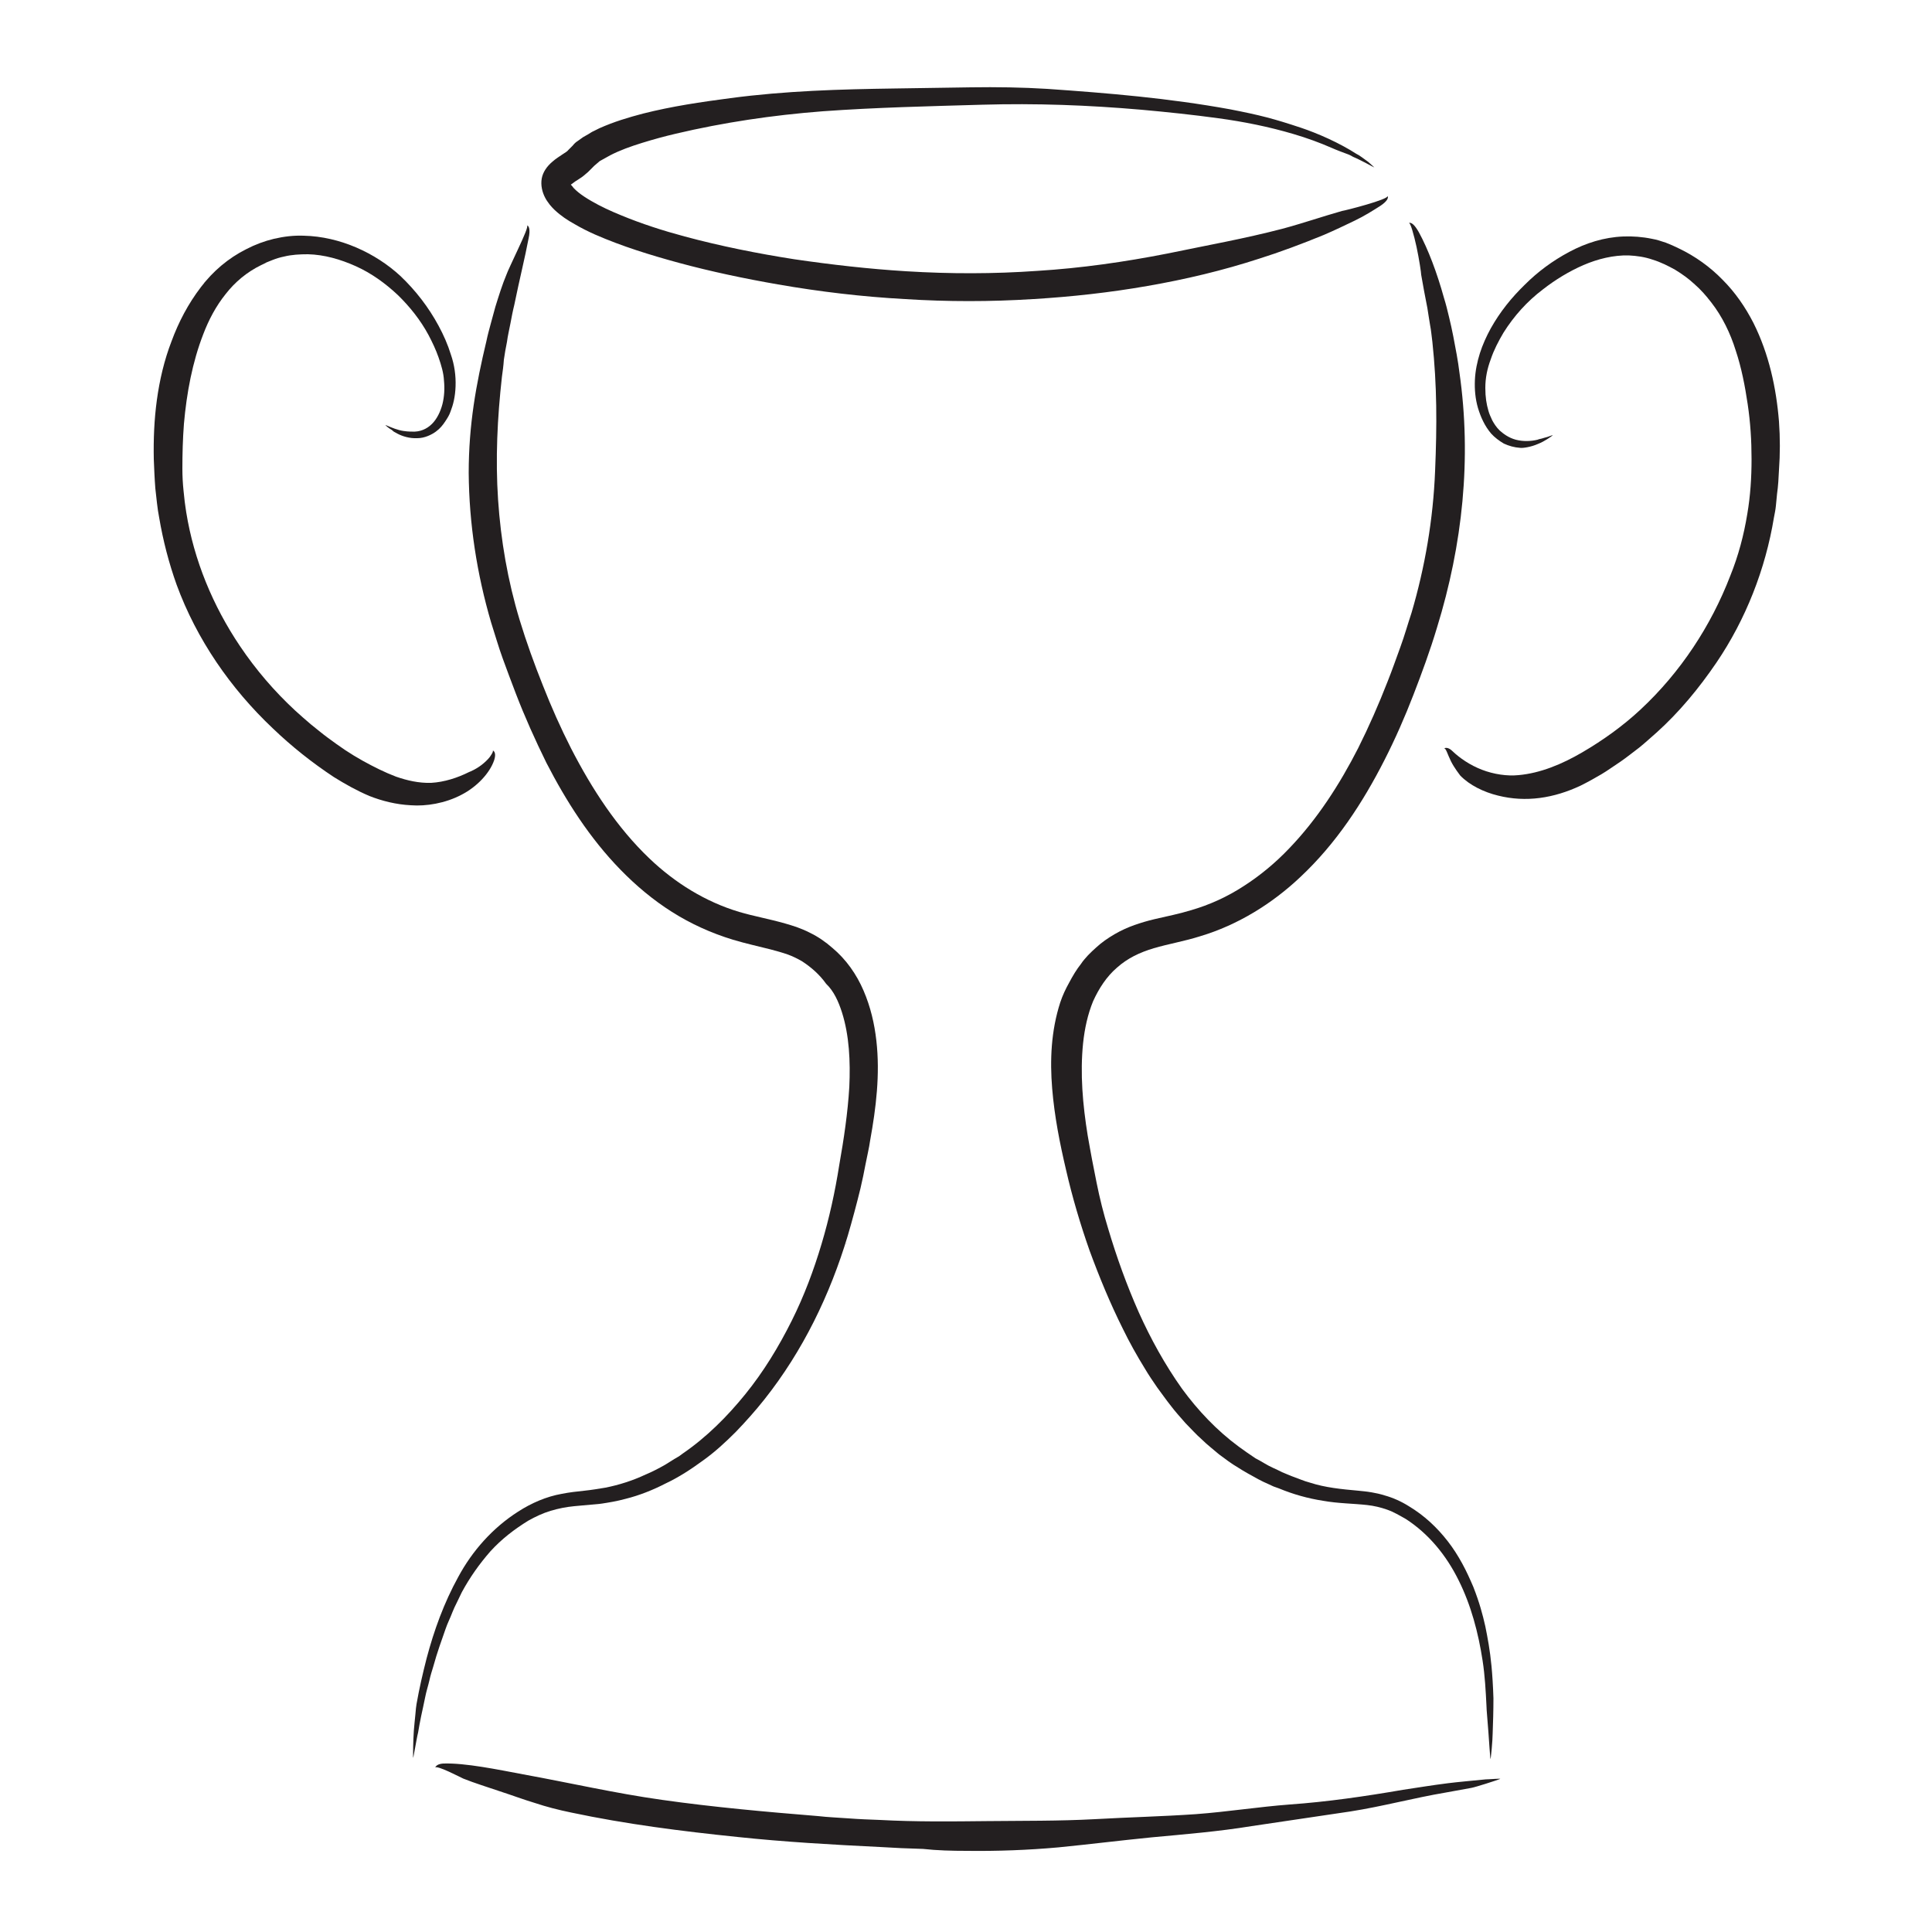 <?xml version="1.0" encoding="utf-8"?>
<!-- Generator: Adobe Illustrator 22.1.0, SVG Export Plug-In . SVG Version: 6.00 Build 0)  -->
<svg version="1.1" id="Layer_1" xmlns="http://www.w3.org/2000/svg" xmlns:xlink="http://www.w3.org/1999/xlink" x="0px" y="0px"
	 viewBox="0 0 500 500" style="enable-background:new 0 0 500 500;" xml:space="preserve">
<style type="text/css">
	.st0{fill:#231F20;}
</style>
<g>
	<g>
		<g>
			<g>
				<path class="st0" d="M284.3,470.8l0.3,0C284.4,470.8,284.3,470.8,284.3,470.8z"/>
				<path class="st0" d="M241.7,471.6L241.7,471.6C241.7,471.5,241.7,471.5,241.7,471.6z"/>
				<path class="st0" d="M232.5,478.4l-0.3,0C232.4,478.4,232.5,478.4,232.5,478.4z"/>
				<g>
					<path class="st0" d="M250.2,479c7.9,0.1,15.9-0.2,23.7-0.9c8.1-0.8,16.1-1.8,24.2-2.6c8.6-0.8,17.2-1.5,25.8-2.9
						c8.6-1.3,17-2.5,25.6-3.8c8.3-1.3,16.4-3.5,24.7-4.9c2.2-0.4,4.4-0.8,6.6-1.2c1.1-0.2,6.4-1.9,7.4-2.3c0.5-0.2-2.8,0.1-3.7,0.1
						c-3,0.3-7.5,0.7-9.8,1c-4.7,0.6-6.9,1-11.6,1.7c-9.9,1.7-19.5,3.1-29.3,3.8c-8,0.6-16.2,1.9-24.3,2.5
						c-8.7,0.6-17.4,0.8-26.2,1.3c-9.3,0.5-18.6,0.4-28,0.5c-9.2,0.1-18.4,0.2-27.6-0.3c-2.7-0.1-5.4-0.2-8-0.4
						c-2.7-0.2-5.4-0.3-8-0.6c-13.5-1.1-27-2.3-40.4-4.2c-12.1-1.7-23.8-4.4-35.9-6.6c-6.4-1.2-15-3-20.7-2.8
						c-1.4,0.1-1.9,0.6-2.1,1.1c0.2-0.9,6.8,2.6,7.3,2.8c3,1.2,6.3,2.2,9.5,3.3c3.1,1,6,2.1,9,3c3,1,6.1,1.8,9.5,2.5
						c14.2,3,28.4,4.8,42.9,6.3c12.3,1.3,24.6,2,36.9,2.6c1.8,0.1,3.7,0.2,5.6,0.3c1.9,0.1,3.8,0.1,5.6,0.2
						C242.5,478.9,246.4,479,250.2,479z"/>
				</g>
			</g>
		</g>
	</g>
	<g>
		<g>
			<g>
				<g>
					<path class="st0" d="M219.1,321.6l-0.2,0.5C219,321.9,219.1,321.8,219.1,321.6z"/>
					<path class="st0" d="M216.1,245.6l0.2,0.1C216.2,245.6,216.1,245.6,216.1,245.6z"/>
					<path class="st0" d="M198.7,244.9l-0.4-0.1C198.4,244.9,198.6,244.9,198.7,244.9z"/>
					<g>
						<path class="st0" d="M217.9,262c1.9,6,2.2,12.7,1.9,19.3c-0.4,6.7-1.4,13.4-2.6,20.2c-1.1,7-2.6,13.8-4.6,20.5
							c-2,6.7-4.5,13.4-7.7,19.8c-3.4,6.8-7.3,13.2-12,19c-4.7,5.8-10,11.1-16.1,15.3l-1.1,0.8l-1.2,0.7c-0.8,0.5-1.6,1-2.4,1.5
							c-1.6,0.9-3.3,1.8-5,2.5c-3.4,1.6-6.9,2.7-10.4,3.4c-1.8,0.3-3.6,0.6-5.5,0.8c-1.9,0.2-3.8,0.4-5.8,0.8
							c-4,0.7-7.9,2.4-11.3,4.6c-6.6,4.2-11.9,10.2-15.5,16.9c-3.7,6.7-6.3,13.9-8.2,21.1c-1,3.9-1.9,7.8-2.6,11.8
							c-0.1,0.5-0.2,1.5-0.3,2.7c-0.1,1.2-0.3,2.7-0.4,4.2c-0.2,3-0.2,5.9-0.2,6.9c0,0.9,0.9-4.9,1.3-6.4c0.2-1.3,0.5-2.8,0.8-4.3
							c0.3-1.5,0.7-3.1,1-4.7c0.3-1.6,0.8-3.1,1.1-4.4c0.3-1.4,0.7-2.6,1-3.6c1.1-4,2.2-6.9,3.2-9.8c0.5-1.5,1.2-2.8,1.8-4.4
							c0.3-0.8,0.7-1.6,1.1-2.4c0.4-0.8,0.8-1.7,1.3-2.7c2.1-3.9,4.6-7.4,7.4-10.6c2.9-3.2,6.3-5.8,9.9-8c1.8-1,3.7-1.9,5.7-2.5
							c2-0.6,4-1,6.1-1.2c2.1-0.2,4.3-0.4,6.6-0.6c2.2-0.3,4.5-0.7,6.7-1.3c3.6-0.9,7.1-2.3,10.4-4c3.4-1.6,6.6-3.7,9.6-5.9
							c3.1-2.2,5.9-4.8,8.5-7.4c2.6-2.7,5.1-5.5,7.4-8.4c10-12.6,17-27.1,21.6-42.4c1.2-4.1,2.3-8.2,3.3-12.3
							c0.5-2.1,0.9-4.1,1.3-6.2c0.4-2.1,0.9-4.1,1.2-6.2c1.5-8.3,2.6-17,1.6-25.8c-0.5-4.4-1.5-8.7-3.3-12.9
							c-1.8-4.2-4.5-8.1-8.1-11.1c-1.7-1.5-3.7-2.9-5.8-3.9c-2.1-1.1-4.3-1.8-6.4-2.4c-4.2-1.2-8.2-1.9-11.9-3
							c-8.7-2.6-16.6-7.5-23.2-13.8c-8.4-8-14.9-18-20.3-28.5c-2.7-5.3-5.1-10.7-7.3-16.3c-2.2-5.5-4.3-11.3-6-16.9
							c-3.1-10.2-4.9-20.7-5.6-31.2c-0.7-10.5-0.2-21.1,1-31.8c0.2-1.4,0.4-2.9,0.5-4.4c0.2-1.5,0.5-3.1,0.8-4.6
							c0.2-1.6,0.6-3.2,0.9-4.8c0.3-1.6,0.6-3.2,1-4.8c1.3-6.4,2.8-12.4,3.7-17.2c0.5-2.3,0.1-3.2-0.4-3.4c0.4,0.2-0.9,3.1-2.3,6.1
							c-1.4,3-2.9,6.2-3,6.6c-1.1,2.6-2,5.5-2.9,8.4c-0.4,1.5-0.8,2.9-1.2,4.4c-0.4,1.5-0.8,2.9-1.1,4.4
							c-2.7,11.3-4.6,21.7-4.6,34.2c0.1,13.1,2.1,26.1,5.8,38.7c1,3.1,1.9,6.3,3,9.3c1.1,3,2.2,6,3.4,9.1c2.3,6,5,12,7.9,17.9
							c5.1,9.9,11.2,19.5,19.2,27.7c4,4.1,8.4,7.8,13.3,10.9c4.9,3.1,10.2,5.5,15.8,7.2c3.3,1,6.6,1.7,9.7,2.5
							c1.5,0.4,3,0.8,4.4,1.3c1.4,0.5,2.6,1.1,3.8,1.8c2.3,1.5,4.5,3.4,6.2,5.8C215.8,256.5,217,259.2,217.9,262z"/>
					</g>
				</g>
			</g>
		</g>
		<g>
			<g>
				<g>
					<path class="st0" d="M52.8,73.3l0.2-0.3C52.9,73.2,52.9,73.3,52.8,73.3z"/>
					<path class="st0" d="M39.9,118.5L39.9,118.5C39.9,118.5,39.9,118.5,39.9,118.5z"/>
					<path class="st0" d="M47.5,127.7l0,0.3C47.5,127.8,47.5,127.8,47.5,127.7z"/>
					<g>
						<path class="st0" d="M47.6,109.7c0.7-8,2.2-16,5-23.2c1.4-3.7,3.3-7.3,5.8-10.4c2.4-3.1,5.5-5.7,9.2-7.5
							c0.5-0.2,1-0.5,1.4-0.7l1.5-0.6c1-0.4,2-0.7,3-0.9c2-0.5,4.1-0.6,6.2-0.6c4.2,0.1,8.4,1.3,12.4,3.1c4,1.8,7.6,4.4,10.8,7.4
							c3.1,3,5.9,6.5,8,10.4c1,1.9,1.9,3.8,2.6,5.8c0.7,2,1.3,4,1.4,6c0.2,2,0.1,4.1-0.4,6.1c-0.5,1.9-1.4,3.8-2.7,5.1
							c-1.4,1.4-3.2,2.1-5.1,2c-0.5,0-1.9,0-3.4-0.4c-1.5-0.4-3-1.1-3.5-1.3c-0.2-0.1,0.3,0.4,1,0.9c0.4,0.2,0.8,0.5,1.1,0.8
							c0.4,0.2,0.7,0.4,0.9,0.5c1.3,0.7,3.2,1.3,5.2,1.2c1.9,0,3.7-0.9,4.8-1.7c1.1-0.8,1.8-1.7,2.4-2.6c0.6-0.9,1.1-1.7,1.4-2.6
							c0.7-1.8,1.2-3.8,1.3-6.5c0.1-2.8-0.3-5.6-1.2-8.2c-0.8-2.6-1.9-5.1-3.2-7.5c-2.6-4.8-5.9-9.1-9.9-12.9
							C97.2,65.5,88,61.2,78.6,61c-2.6-0.1-5.1,0.2-7.7,0.8c-2.5,0.6-4.9,1.5-7.2,2.7c-4.6,2.3-8.6,5.7-11.7,9.8
							c-3.3,4.3-5.8,9.1-7.6,14c-1.9,4.9-3.1,10.1-3.8,15.2c-0.7,5.1-0.9,10.2-0.8,15.3c0.1,2.5,0.2,5.1,0.4,7.6
							c0.3,2.5,0.5,5.1,1,7.6c1,5.9,2.5,11.7,4.5,17.3c5.2,14.2,14,26.9,24.9,37.2c4.9,4.7,10.2,8.9,15.8,12.6
							c2.9,1.8,5.9,3.5,9.2,4.9c3.3,1.3,6.9,2.2,10.7,2.4c4,0.3,8.9-0.5,13.1-2.7c4.1-2.1,7.4-5.7,8.5-9c0.5-1.6,0.1-2.3-0.4-2.5
							c0.2,0.1,0,0.6-0.4,1.2c-0.4,0.7-1.1,1.4-1.9,2.1c-1.6,1.4-3.5,2.2-3.8,2.3c-3,1.5-6.4,2.6-9.8,2.8c-3.2,0.1-6.2-0.6-9.1-1.6
							c-2.9-1.1-5.7-2.5-8.6-4.1c-1.6-0.9-3.1-1.8-4.6-2.8c-1.5-1-3-2.1-4.5-3.2c-1.5-1.1-2.9-2.3-4.3-3.4c-1.4-1.2-2.8-2.4-4.1-3.6
							c-5.4-5-10.2-10.6-14.3-16.7c-7-10.4-11.9-22.2-13.9-34.6c-0.1-0.9-0.3-1.8-0.4-2.8c-0.1-0.9-0.2-1.9-0.3-2.8
							c-0.2-1.9-0.3-3.8-0.3-5.7C47.2,117.5,47.3,113.6,47.6,109.7z"/>
					</g>
				</g>
			</g>
		</g>
	</g>
	<g>
		<g>
			<g>
				<path class="st0" d="M190.6,25.3l0.5-0.1C190.8,25.2,190.7,25.2,190.6,25.3z"/>
				<path class="st0" d="M153.5,60.5l-0.2,0C153.5,60.5,153.5,60.5,153.5,60.5z"/>
				<path class="st0" d="M169.6,59l0.4,0.1C169.8,59,169.7,59,169.6,59z"/>
				<g>
					<path class="st0" d="M147.7,47.8C147.7,47.8,147.7,47.8,147.7,47.8L147.7,47.8l0.3-0.2l0.4-0.3l0.4-0.3
						c0.6-0.4,1.3-0.8,2.1-1.4c0.4-0.3,0.8-0.7,1.3-1.1c0.2-0.2,0.5-0.5,0.7-0.7l0.3-0.3l0.6-0.6c0.2-0.2,0.5-0.4,0.7-0.6l0.7-0.6
						c0.3-0.2,0.6-0.3,0.9-0.5l0.9-0.5c0.3-0.2,0.6-0.3,0.9-0.5c2.5-1.3,5.3-2.3,8.2-3.2c2.9-0.9,5.8-1.7,8.8-2.4
						c12.3-2.9,25-4.8,38-5.8c13.8-1,27.5-1.3,41.3-1.7c13.9-0.4,27.4,0.1,41.2,1.3c6.7,0.6,13.3,1.3,19.9,2.2
						c6.6,0.9,13.1,2.2,19.5,4.1c3.4,1,6.7,2.2,9.9,3.6c0.4,0.2,1.2,0.5,2.2,0.9c0.5,0.2,1.1,0.4,1.6,0.6c0.6,0.2,1.2,0.5,1.7,0.8
						c1.2,0.5,2.3,1.1,3.3,1.6c0.9,0.5,1.7,0.9,2.1,1.1c0.3,0.2-0.5-0.5-1.5-1.4c-1.1-0.8-2.4-1.8-3.1-2.1c-2-1.3-4.6-2.7-7.2-3.9
						c-2.6-1.2-5.2-2.2-7-2.8c-7.2-2.4-10.7-3.3-18.4-4.8c-15.9-2.9-31.5-4.2-47.4-5.3c-6.4-0.4-13.1-0.5-19.7-0.4
						c-6.6,0.1-13.2,0.2-19.8,0.3c-14.1,0.2-28.2,0.6-42.5,2.5c-7.6,1-15.1,2.1-22.6,4c-3.8,1-7.5,2.1-11.3,3.8l-1.4,0.7
						c-0.5,0.2-0.9,0.5-1.4,0.8c-0.5,0.3-0.9,0.5-1.4,0.8l-1.4,1c-0.5,0.3-0.9,0.7-1.3,1.2l-1.1,1.1c-0.2,0.3-0.8,0.7-1.6,1.2
						c-0.7,0.5-1.6,1-2.6,1.9c-1.3,1.1-2.4,2.6-2.7,4.3c-0.3,1.7,0.1,3.5,0.9,5c0.4,0.8,0.8,1.2,1.2,1.8c0.4,0.5,0.8,0.9,1.2,1.3
						c1.7,1.6,3.4,2.7,5.2,3.7c1.7,1,3.5,1.9,5.3,2.7c7.1,3.1,14.3,5.3,21.6,7.3c8.5,2.3,17.1,4.1,25.7,5.6
						c10.9,1.9,21.9,3.2,32.9,3.8c11,0.7,22.1,0.7,33.2,0c10-0.6,19.9-1.7,29.6-3.4c9.8-1.7,19.5-4,29-7.1c5.1-1.6,11-3.8,16.6-6.1
						c2.8-1.2,5.5-2.5,8-3.7c2.5-1.2,4.7-2.6,6.6-3.8c1.8-1.2,2.2-2.1,1.9-2.6c0.4,0.9-11,3.8-11.8,3.9c-2.5,0.7-5,1.5-7.6,2.3
						c-2.6,0.8-5.2,1.6-7.8,2.3c-10,2.6-19.1,4.2-29.7,6.4c-11.2,2.2-22.4,3.8-33.7,4.5c-11.3,0.8-22.6,0.8-34,0.1
						c-9.7-0.6-19.3-1.7-28.9-3.1c-9.6-1.5-19.1-3.4-28.4-5.9c-5.6-1.5-11.2-3.3-16.5-5.5c-2.7-1.1-5.3-2.3-7.7-3.7
						c-1.2-0.7-2.3-1.4-3.3-2.2c-0.5-0.4-0.9-0.8-1.2-1.1c-0.2-0.2-0.3-0.4-0.4-0.5C147.8,47.9,147.7,47.7,147.7,47.8z"/>
				</g>
			</g>
		</g>
	</g>
	<g>
		<g>
			<g>
				<g>
					<path class="st0" d="M287,319.6l0.2,0.5C287.1,319.8,287.1,319.7,287,319.6z"/>
					<path class="st0" d="M288.5,250.5l0,0.1C288.5,250.5,288.5,250.5,288.5,250.5z"/>
					<path class="st0" d="M299.7,237.7l0.4-0.1C299.9,237.6,299.8,237.6,299.7,237.7z"/>
					<g>
						<path class="st0" d="M274.4,259.4c-2.4,7.4-2.7,15-2.1,22.3c0.6,7.3,2,14.3,3.6,21.1c1.6,7,3.7,14.1,6.1,20.9
							c2.5,6.8,5.3,13.6,8.6,20.2c1.7,3.5,3.6,6.9,5.7,10.3c1,1.7,2.1,3.3,3.2,4.9c1.2,1.6,2.3,3.2,3.5,4.7c1.2,1.6,2.5,3,3.8,4.5
							c1.4,1.4,2.7,2.9,4.2,4.2c1.4,1.4,3,2.6,4.5,3.9c1.6,1.2,3.2,2.4,4.9,3.4c1.7,1.1,3.4,2,5.2,3c0.9,0.5,1.8,0.9,2.7,1.3
							l1.3,0.6l1.4,0.5c3.6,1.5,7.5,2.6,11.4,3.2c3.9,0.7,7.8,0.7,11.4,1.1c1.8,0.2,3.5,0.6,5.2,1.2c1.7,0.6,3.2,1.5,4.8,2.4
							c5.9,3.8,10.5,9.4,13.7,15.9c3.2,6.4,5.1,13.6,6.2,20.8c0.6,3.9,0.8,7.8,1,11.7c0,1,0.3,3.9,0.5,6.8c0.2,2.9,0.4,5.8,0.5,6.8
							c0.1,0.9,0.6-4.9,0.6-6.5c0.1-2.6,0.2-5.9,0.2-9.1c-0.1-3.2-0.3-6.2-0.5-8.3c-0.4-4.2-1-7.3-1.6-10.3
							c-0.7-3.1-1.5-6.1-3.1-10.2c-0.9-2.1-1.8-4.1-2.9-6.1c-1.1-2-2.3-3.9-3.7-5.7c-2.8-3.6-6.1-6.7-10.1-9.1
							c-1.9-1.2-4.1-2.2-6.3-2.8c-2.2-0.7-4.5-1-6.7-1.2c-4.4-0.4-8.6-0.8-12.6-2.1c-0.8-0.2-1.6-0.5-2.4-0.8
							c-0.8-0.3-1.6-0.6-2.4-0.9c-0.8-0.3-1.6-0.7-2.4-1c-0.8-0.4-1.6-0.8-2.3-1.1c-1.6-0.7-3-1.7-4.6-2.5l-2.2-1.5
							c-0.7-0.5-1.4-1-2.1-1.5c-5.7-4.2-10.6-9.4-14.7-15c-4.4-6.2-8.1-12.9-11.2-19.8c-3.1-7-5.7-14.2-7.9-21.6
							c-1.2-3.9-2.2-7.9-3-11.9c-0.4-2-0.8-4-1.2-6.1c-0.4-2-0.7-4-1.1-6.1c-1.3-8-2-16.1-1.2-23.9c0.4-3.8,1.2-7.5,2.6-10.9
							c1.5-3.3,3.5-6.4,6.2-8.7c2.7-2.4,5.8-3.9,9.5-5c3.7-1.1,7.9-1.8,12-3.1c9.7-2.9,18.6-8.4,25.9-15.3
							c9.3-8.7,16.2-19.3,21.8-30.3c2.8-5.5,5.3-11.2,7.5-16.9c2.2-5.7,4.3-11.4,6.1-17.4c6.6-21.4,9-43.7,5.8-66
							c-0.2-1.5-0.4-3-0.7-4.6c-0.3-1.6-0.6-3.2-0.9-4.8c-0.3-1.6-0.7-3.3-1.1-5c-0.4-1.7-0.8-3.3-1.3-4.9c-1.8-6.5-4.1-12.6-6.5-17
							c-1.2-2.1-2-2.6-2.6-2.4c0.4-0.2,1.3,3,2,6.2c0.7,3.3,1.2,6.7,1.2,7.2c0.5,2.8,1,5.7,1.6,8.6c0.2,1.5,0.5,3,0.7,4.4
							c0.3,1.5,0.4,3,0.6,4.4c1.2,11.3,1.2,21.5,0.7,33.4c-0.5,12.5-2.6,24.8-6.1,36.7c-1,3-1.8,5.9-2.9,8.9c-1.1,3-2.1,5.9-3.3,8.9
							c-2.3,5.9-4.8,11.6-7.6,17.2c-4.8,9.4-10.6,18.4-17.8,25.9c-3.6,3.8-7.6,7.1-11.8,9.8c-4.3,2.8-8.9,4.9-13.8,6.3
							c-2.9,0.9-6,1.5-9.4,2.3c-1.7,0.4-3.4,0.9-5.1,1.5c-1.7,0.6-3.5,1.4-5.2,2.4c-1.7,1-3.3,2.1-4.7,3.4c-0.7,0.6-1.4,1.3-2.1,2
							c-0.6,0.7-1.3,1.4-1.8,2.2c-1.2,1.5-2.2,3.2-3.1,4.9C275.8,255.9,275,257.6,274.4,259.4z"/>
					</g>
				</g>
			</g>
		</g>
		<g>
			<g>
				<g>
					<path class="st0" d="M442.2,77.4l-0.2-0.2C442.1,77.3,442.1,77.4,442.2,77.4z"/>
					<path class="st0" d="M453.4,118.4L453.4,118.4C453.3,118.4,453.4,118.5,453.4,118.4z"/>
					<path class="st0" d="M459.9,128.5l0,0.3C459.9,128.6,459.9,128.5,459.9,128.5z"/>
					<g>
						<path class="st0" d="M460.4,109.1c-0.7-8.7-2.6-17.5-6.6-25.5c-2.1-4.1-4.7-7.9-8-11.2c-3.2-3.3-7.1-6.1-11.3-8.1
							c-0.6-0.3-1.1-0.5-1.7-0.8l-1.7-0.7c-1.2-0.4-2.4-0.8-3.6-1c-2.4-0.5-5-0.7-7.4-0.6c-5,0.2-9.7,1.7-14,4
							c-4.3,2.3-8.1,5.1-11.5,8.5c-3.4,3.3-6.4,7-8.8,11.3c-1.1,2-2.1,4.2-2.8,6.4c-0.7,2.2-1.2,4.6-1.3,7c-0.1,2.4,0.1,4.8,0.8,7.2
							c0.7,2.3,1.7,4.6,3.4,6.6c0.9,1,2.1,1.9,3.3,2.6c1.3,0.6,2.7,1,4.2,1.1c0.7,0.1,2.8-0.2,4.6-1c1.8-0.7,3.4-1.9,3.8-2.2
							c0.2-0.2-0.5,0.1-1.4,0.4c-0.5,0.1-1,0.3-1.4,0.4c-0.5,0.1-0.9,0.2-1.1,0.3c-1.6,0.4-3.7,0.5-5.6,0c-1.9-0.5-3.3-1.6-4.2-2.4
							c-0.9-0.9-1.4-1.7-1.9-2.6c-0.4-0.9-0.8-1.7-1-2.5c-0.5-1.7-0.8-3.5-0.8-5.9c0-2.6,0.5-5,1.4-7.4c0.8-2.4,2-4.7,3.3-6.9
							c2.7-4.3,6.1-8.1,10.2-11.2c3.2-2.5,6.8-4.7,10.5-6.3c3.7-1.6,7.8-2.6,11.7-2.5c2.1,0.1,4.2,0.4,6.2,1.1c2,0.6,4,1.6,5.8,2.6
							c1.8,1.1,3.5,2.3,5.1,3.8c1.6,1.4,3,3,4.3,4.7c2.8,3.6,4.9,7.9,6.3,12.4c1.5,4.5,2.4,9.2,3.1,13.9c0.7,4.7,1,9.4,1,14.2
							c0,4.8-0.3,9.5-1.1,14.2c-0.9,5.5-2.3,10.8-4.4,16c-5,13-12.9,25-23.2,34.6c-4.6,4.3-9.8,8-15.1,11.1
							c-5.3,3.1-10.9,5.4-16.5,5.9c-2.9,0.3-6.4-0.2-9.5-1.4c-3.1-1.2-5.7-3-7.6-4.8c-0.9-0.9-1.7-1-2.2-0.7
							c0.5-0.2,0.9,1.5,1.8,3.3c0.9,1.8,2.2,3.4,2.4,3.7c2.4,2.5,6.1,4.3,9.8,5.2c7.2,1.8,14.4,0.7,21.4-2.6
							c1.8-0.9,3.6-1.9,5.3-2.9c1.7-1,3.3-2.2,5-3.3c1.6-1.1,3.2-2.4,4.8-3.6c1.5-1.2,3-2.6,4.5-3.9c5.9-5.3,11-11.5,15.5-18.1
							c7.6-11.2,12.7-24.2,14.9-37.6c0.2-1,0.4-2,0.5-3c0.1-1,0.2-2,0.3-3.1c0.3-2.1,0.4-4.1,0.5-6.2
							C460.7,117.5,460.7,113.3,460.4,109.1z"/>
					</g>
				</g>
			</g>
		</g>
	</g>
</g>
</svg>
